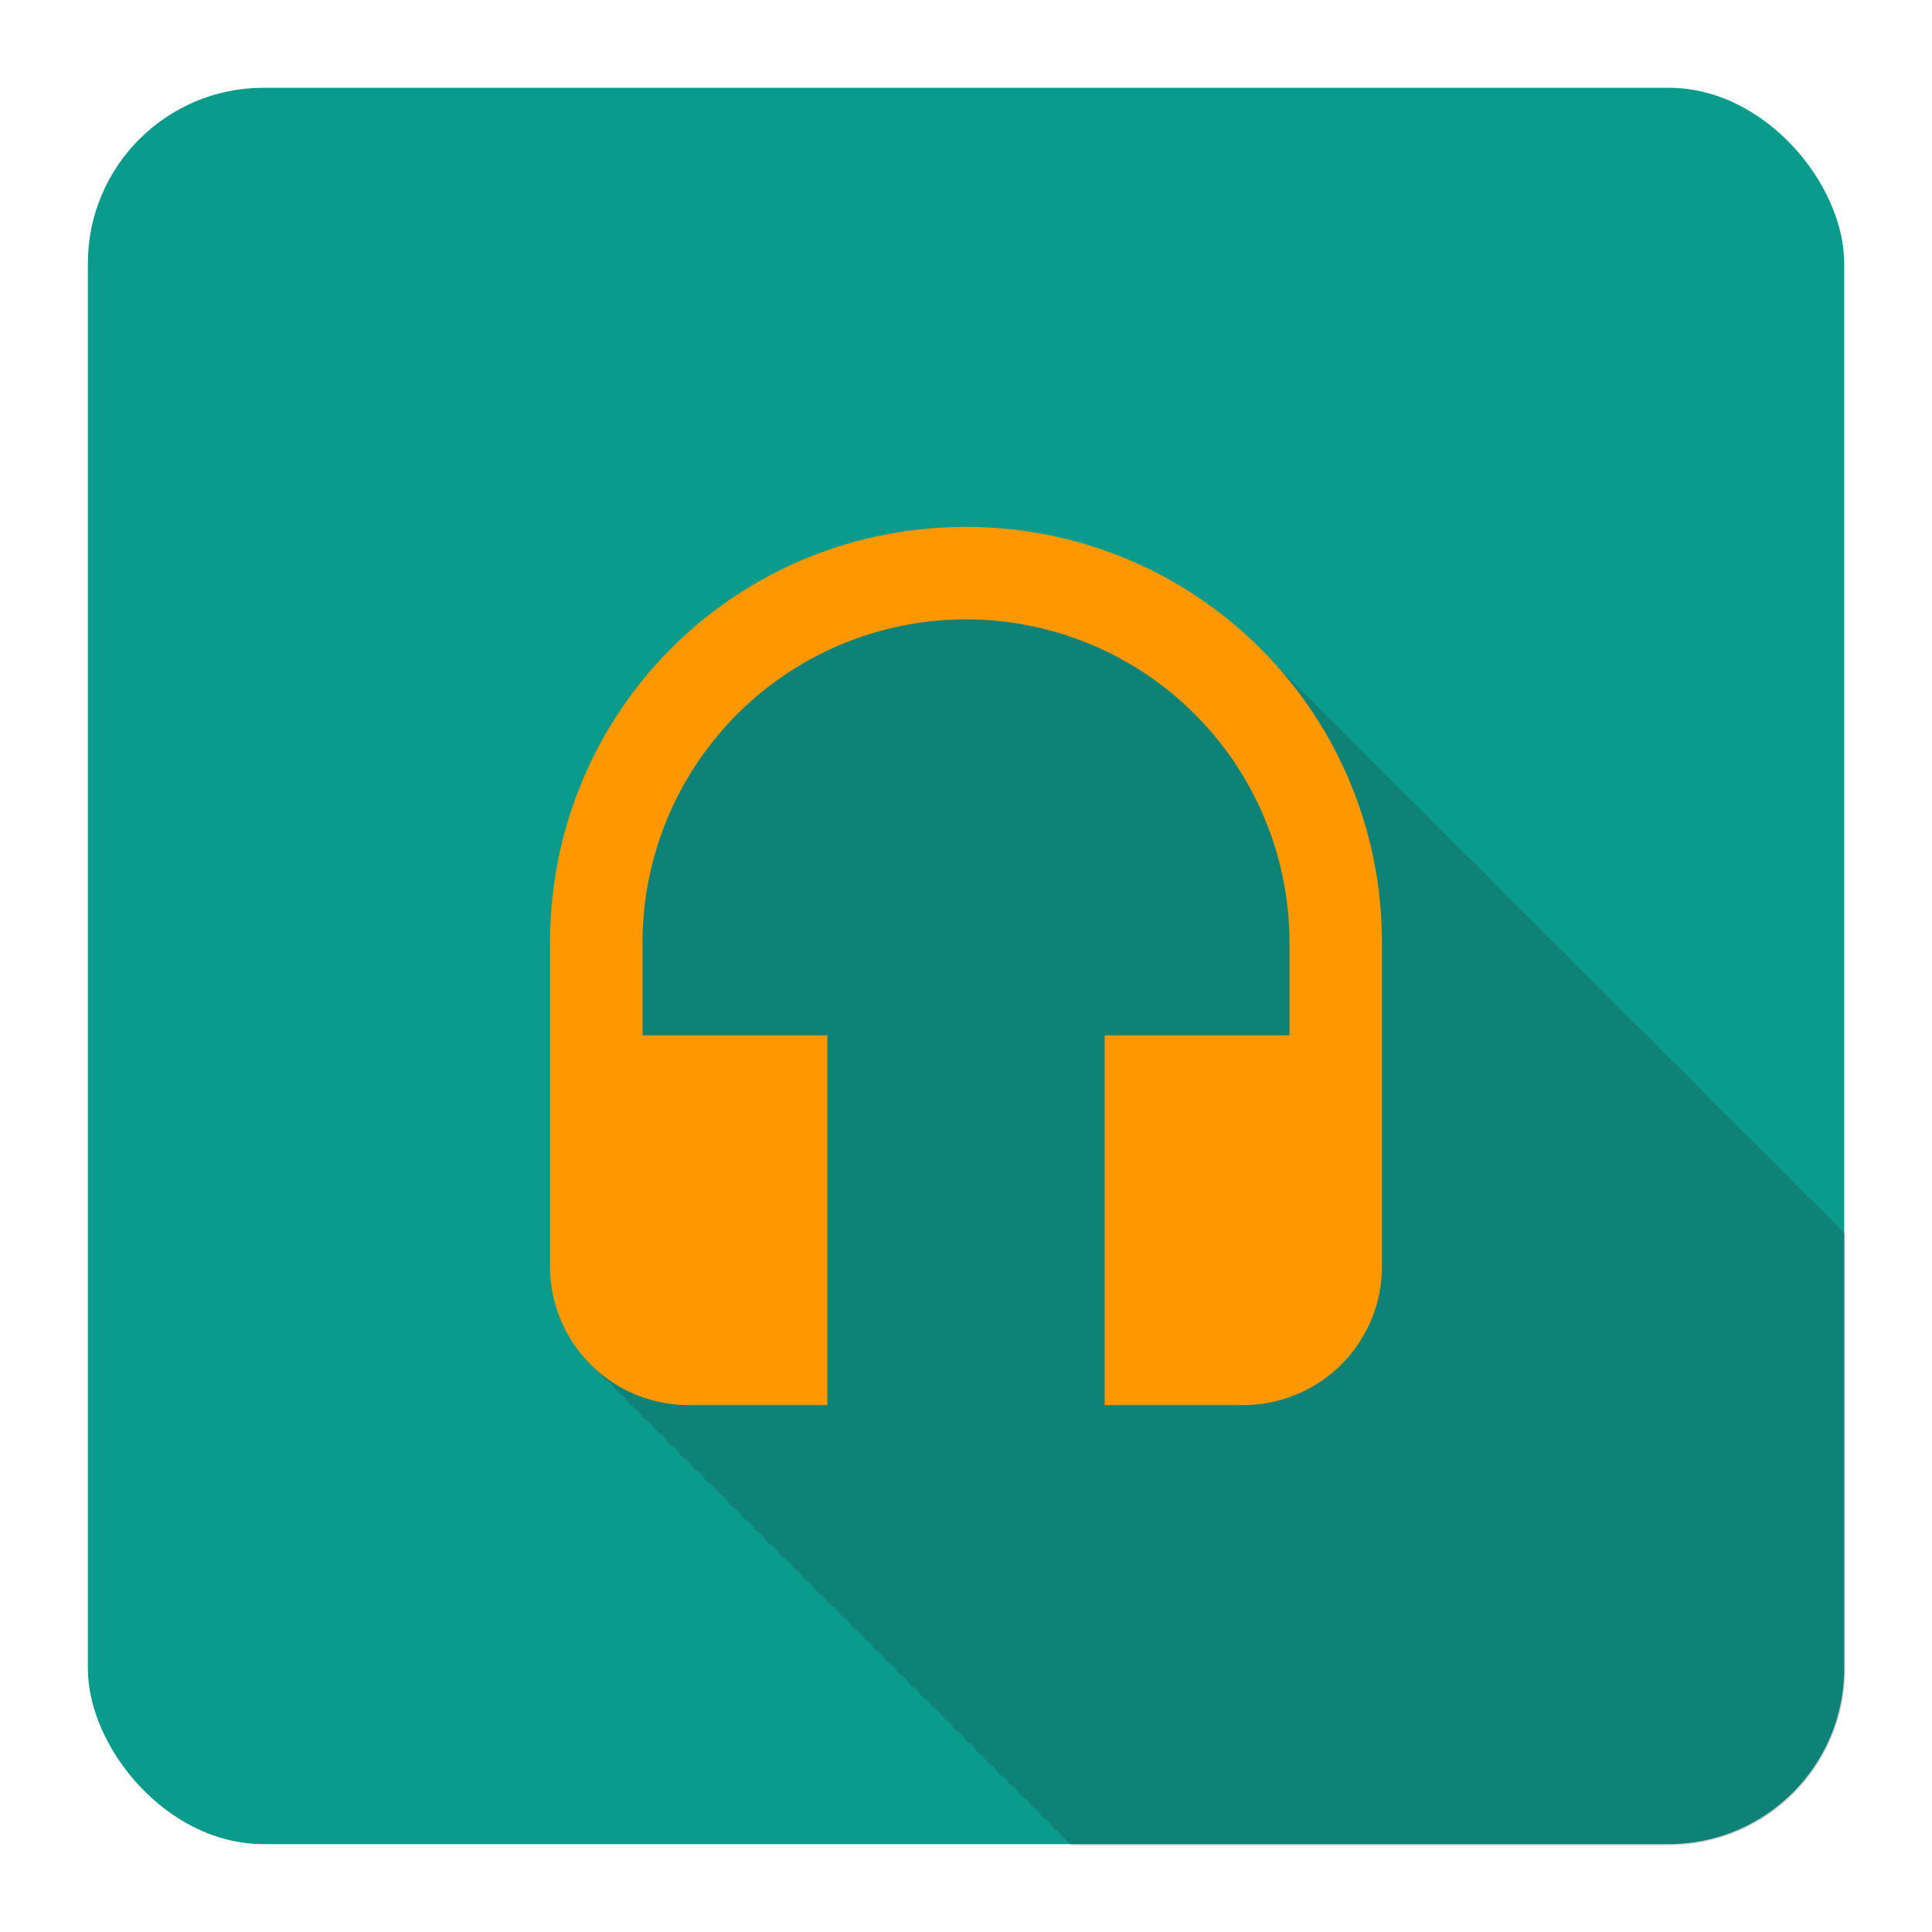 <?xml version="1.0" encoding="UTF-8" standalone="no"?>
<!-- Created with Inkscape (http://www.inkscape.org/) -->

<svg
   xmlns:dc="http://purl.org/dc/elements/1.1/"
   xmlns:cc="http://creativecommons.org/ns#"
   xmlns:rdf="http://www.w3.org/1999/02/22-rdf-syntax-ns#"
   xmlns:svg="http://www.w3.org/2000/svg"
   xmlns="http://www.w3.org/2000/svg"
   xmlns:sodipodi="http://sodipodi.sourceforge.net/DTD/sodipodi-0.dtd"
   xmlns:inkscape="http://www.inkscape.org/namespaces/inkscape"
   sodipodi:docname="podcast.svg"
   inkscape:version="0.92.2 (5c3e80d, 2017-08-06)"
   version="1.1"
   id="svg2"
   viewBox="0 0 20.625 20.625"
   height="22"
   width="22"
   inkscape:export-filename="/home/juergen/Desktop/ic_launcher.png"
   inkscape:export-xdpi="628.36365"
   inkscape:export-ydpi="628.36365">
  <sodipodi:namedview
     inkscape:snap-to-guides="true"
     inkscape:snap-grids="true"
     inkscape:window-maximized="1"
     inkscape:window-y="33"
     inkscape:window-x="0"
     inkscape:window-height="699"
     inkscape:window-width="1366"
     inkscape:guide-bbox="true"
     showguides="false"
     fit-margin-bottom="1"
     fit-margin-right="1"
     fit-margin-left="1"
     fit-margin-top="1"
     showgrid="true"
     inkscape:current-layer="layer2"
     inkscape:document-units="px"
     inkscape:cy="13.71867"
     inkscape:cx="6.631499"
     inkscape:zoom="15.839192"
     inkscape:pageshadow="2"
     inkscape:pageopacity="0.0"
     borderopacity="1.0"
     bordercolor="#666666"
     pagecolor="#ffffff"
     id="base"
     units="px">
    <inkscape:grid
       type="xygrid"
       id="grid4138"
       originx="6.563"
       originy="18.75" />
    <sodipodi:guide
       position="11.875,21.096"
       orientation="0,1"
       id="guide4140"
       inkscape:locked="false" />
    <sodipodi:guide
       position="11.875,5.096"
       orientation="0,1"
       id="guide4142"
       inkscape:locked="false" />
    <sodipodi:guide
       position="3.875,13.096"
       orientation="1,0"
       id="guide4144"
       inkscape:locked="false" />
    <sodipodi:guide
       position="1.875,3.096"
       orientation="0,20"
       id="guide4146"
       inkscape:locked="false" />
    <sodipodi:guide
       position="21.875,3.096"
       orientation="-20,0"
       id="guide4148"
       inkscape:locked="false" />
    <sodipodi:guide
       position="21.875,23.096"
       orientation="0,-20"
       id="guide4150"
       inkscape:locked="false" />
    <sodipodi:guide
       position="1.875,23.096"
       orientation="20,0"
       id="guide4152"
       inkscape:locked="false" />
    <sodipodi:guide
       position="19.875,13.096"
       orientation="1,0"
       id="guide4154"
       inkscape:locked="false" />
    <sodipodi:guide
       position="11.875,13.096"
       orientation="-0.707,0.707"
       id="guide4156"
       inkscape:locked="false" />
    <sodipodi:guide
       position="11.875,13.096"
       orientation="0.707,0.707"
       id="guide4158"
       inkscape:locked="false" />
    <sodipodi:guide
       position="5.875,13.096"
       orientation="1,0"
       id="guide4160"
       inkscape:locked="false" />
    <sodipodi:guide
       position="17.875,13.096"
       orientation="1,0"
       id="guide4162"
       inkscape:locked="false" />
    <sodipodi:guide
       position="11.875,19.096"
       orientation="0,1"
       id="guide4164"
       inkscape:locked="false" />
    <sodipodi:guide
       position="11.875,7.096"
       orientation="0,1"
       id="guide4166"
       inkscape:locked="false" />
    <sodipodi:guide
       position="11.875,18.096"
       orientation="0,1"
       id="guide4168"
       inkscape:locked="false" />
    <sodipodi:guide
       position="11.875,8.096"
       orientation="0,1"
       id="guide4170"
       inkscape:locked="false" />
    <sodipodi:guide
       position="6.875,13.096"
       orientation="1,0"
       id="guide4172"
       inkscape:locked="false" />
    <sodipodi:guide
       position="16.875,13.096"
       orientation="1,0"
       id="guide4174"
       inkscape:locked="false" />
  </sodipodi:namedview>
  <defs
     id="defs4">
    <clipPath
       id="clipPath12478"
       clipPathUnits="userSpaceOnUse">
      <circle
         r="10"
         cy="10"
         cx="10"
         id="circle12480"
         style="opacity:1;fill:#2196f3;fill-opacity:1;stroke:none;stroke-width:0.051;stroke-miterlimit:4;stroke-dasharray:none;stroke-opacity:1" />
    </clipPath>
    <clipPath
       clipPathUnits="userSpaceOnUse"
       id="clipPath5790">
      <circle
         r="10"
         cy="10"
         cx="10"
         id="circle5792"
         style="opacity:1;fill:#2196f3;fill-opacity:1;stroke:none;stroke-width:0.051;stroke-miterlimit:4;stroke-dasharray:none;stroke-opacity:1"
         inkscape:export-filename="/home/juergen/path4136.png"
         inkscape:export-xdpi="648"
         inkscape:export-ydpi="648" />
    </clipPath>
    <clipPath
       id="clipPath7690"
       clipPathUnits="userSpaceOnUse">
      <circle
         r="10"
         cy="10"
         cx="10"
         id="circle7692"
         style="opacity:1;fill:#2196f3;fill-opacity:1;stroke:none;stroke-width:0.051;stroke-miterlimit:4;stroke-dasharray:none;stroke-opacity:1"
         inkscape:export-filename="/home/juergen/Schreibtisch/path4136.png"
         inkscape:export-xdpi="648"
         inkscape:export-ydpi="648" />
    </clipPath>
    <clipPath
       clipPathUnits="userSpaceOnUse"
       id="clipPath5119">
      <circle
         r="10"
         cy="10"
         cx="10"
         id="circle5121"
         style="opacity:1;fill:#ff9800;fill-opacity:1;stroke:none;stroke-width:0.051;stroke-miterlimit:4;stroke-dasharray:none;stroke-opacity:1"
         inkscape:export-filename="/home/juergen/Schreibtisch/path4136.png"
         inkscape:export-xdpi="648"
         inkscape:export-ydpi="648" />
    </clipPath>
    <clipPath
       id="clipPath3591"
       clipPathUnits="userSpaceOnUse">
      <rect
         y="8.636"
         x="4"
         height="20"
         width="20"
         id="rect3593"
         style="fill:#ea80fc;fill-opacity:0.957;stroke:none;stroke-width:5.76;stroke-miterlimit:4;stroke-dasharray:none;stroke-opacity:1"
         inkscape:export-filename="/home/juergen/Desktop/ic_launcher.png"
         inkscape:export-xdpi="691.20001"
         inkscape:export-ydpi="691.20001" />
    </clipPath>
    <clipPath
       id="clipPath3595"
       clipPathUnits="userSpaceOnUse">
      <rect
         y="3.408"
         x="-0.937"
         height="18.75"
         width="18.75"
         id="rect3597"
         style="fill:#ea80fc;fill-opacity:0.957;stroke:none;stroke-width:5.4;stroke-miterlimit:4;stroke-dasharray:none;stroke-opacity:1"
         inkscape:export-filename="/home/juergen/Desktop/ic_launcher.png"
         inkscape:export-xdpi="691.20001"
         inkscape:export-ydpi="691.20001" />
    </clipPath>
    <clipPath
       id="clipPath3599"
       clipPathUnits="userSpaceOnUse">
      <rect
         y="3.408"
         x="-0.937"
         height="18.75"
         width="18.75"
         id="rect3601"
         style="fill:#ea80fc;fill-opacity:0.957;stroke:none;stroke-width:5.4;stroke-miterlimit:4;stroke-dasharray:none;stroke-opacity:1"
         inkscape:export-filename="/home/juergen/Desktop/ic_launcher.png"
         inkscape:export-xdpi="691.20001"
         inkscape:export-ydpi="691.20001" />
    </clipPath>
    <clipPath
       id="clipPath3603"
       clipPathUnits="userSpaceOnUse">
      <rect
         y="3.408"
         x="-0.937"
         height="18.75"
         width="18.75"
         id="rect3605"
         style="fill:#ea80fc;fill-opacity:0.957;stroke:none;stroke-width:5.4;stroke-miterlimit:4;stroke-dasharray:none;stroke-opacity:1"
         inkscape:export-filename="/home/juergen/Desktop/ic_launcher.png"
         inkscape:export-xdpi="691.20001"
         inkscape:export-ydpi="691.20001" />
    </clipPath>
    <clipPath
       id="clipPath3617"
       clipPathUnits="userSpaceOnUse">
      <rect
         y="3.408"
         x="-0.937"
         height="18.75"
         width="18.75"
         id="rect3619"
         style="fill:#8bc34a;fill-opacity:0.957;stroke:none;stroke-width:5.4;stroke-miterlimit:4;stroke-dasharray:none;stroke-opacity:1"
         inkscape:export-filename="/home/juergen/Desktop/ic_launcher.png"
         inkscape:export-xdpi="691.20001"
         inkscape:export-ydpi="691.20001"
         ry="0.937" />
    </clipPath>
    <clipPath
       id="clipPath3621"
       clipPathUnits="userSpaceOnUse">
      <rect
         y="8.636"
         x="4"
         height="20"
         width="20"
         id="rect3623"
         style="fill:#8bc34a;fill-opacity:0.957;stroke:none;stroke-width:5.76;stroke-miterlimit:4;stroke-dasharray:none;stroke-opacity:1"
         inkscape:export-filename="/home/juergen/Desktop/ic_launcher.png"
         inkscape:export-xdpi="691.20001"
         inkscape:export-ydpi="691.20001"
         ry="1" />
    </clipPath>
    <clipPath
       id="clipPath3627"
       clipPathUnits="userSpaceOnUse">
      <rect
         y="3.408"
         x="-0.937"
         height="18.75"
         width="18.75"
         id="rect3629"
         style="fill:#8bc34a;fill-opacity:0.957;stroke:none;stroke-width:5.4;stroke-miterlimit:4;stroke-dasharray:none;stroke-opacity:1"
         inkscape:export-filename="/home/juergen/Desktop/ic_launcher.png"
         inkscape:export-xdpi="691.20001"
         inkscape:export-ydpi="691.20001"
         ry="1.875" />
    </clipPath>
    <clipPath
       id="clipPath3631"
       clipPathUnits="userSpaceOnUse">
      <rect
         y="8.636"
         x="4"
         height="20"
         width="20"
         id="rect3633"
         style="fill:#8bc34a;fill-opacity:0.957;stroke:none;stroke-width:5.76;stroke-miterlimit:4;stroke-dasharray:none;stroke-opacity:1"
         inkscape:export-filename="/home/juergen/Desktop/ic_launcher.png"
         inkscape:export-xdpi="691.20001"
         inkscape:export-ydpi="691.20001"
         ry="2" />
    </clipPath>
    <clipPath
       clipPathUnits="userSpaceOnUse"
       id="clipPath1792">
      <rect
         y="3.408"
         x="-0.937"
         height="18.75"
         width="18.75"
         id="rect1794"
         style="fill:#009688;fill-opacity:0.957;stroke:none;stroke-width:5.4;stroke-miterlimit:4;stroke-dasharray:none;stroke-opacity:1"
         inkscape:export-filename="/home/juergen/Desktop/ic_launcher.png"
         inkscape:export-xdpi="691.20001"
         inkscape:export-ydpi="691.20001"
         ry="1.875" />
    </clipPath>
    <clipPath
       clipPathUnits="userSpaceOnUse"
       id="clipPath1796">
      <rect
         y="3.408"
         x="-0.937"
         height="18.75"
         width="18.75"
         id="rect1798"
         style="fill:#009688;fill-opacity:0.957;stroke:none;stroke-width:5.4;stroke-miterlimit:4;stroke-dasharray:none;stroke-opacity:1"
         inkscape:export-filename="/home/juergen/Desktop/ic_launcher.png"
         inkscape:export-xdpi="691.20001"
         inkscape:export-ydpi="691.20001"
         ry="1.875" />
    </clipPath>
    <clipPath
       clipPathUnits="userSpaceOnUse"
       id="clipPath1800">
      <rect
         y="1"
         x="1"
         height="20"
         width="20"
         id="rect1802"
         style="fill:#009688;fill-opacity:0.957;stroke:none;stroke-width:5.76;stroke-miterlimit:4;stroke-dasharray:none;stroke-opacity:1"
         inkscape:export-filename="/home/juergen/Desktop/ic_launcher.png"
         inkscape:export-xdpi="691.20001"
         inkscape:export-ydpi="691.20001"
         ry="2" />
    </clipPath>
  </defs>
  <g
     inkscape:label="Hintergrund"
     inkscape:groupmode="layer"
     id="layer1"
     transform="translate(1060.018,-864.404)" />
  <g
     style="display:inline"
     inkscape:groupmode="layer"
     id="layer2"
     inkscape:label="Icon"
     transform="translate(1.875,-2.471)">
    <rect
       ry="1.875"
       inkscape:export-ydpi="691.20001"
       inkscape:export-xdpi="691.20001"
       inkscape:export-filename="/home/juergen/Desktop/ic_launcher.png"
       style="fill:#009688;fill-opacity:0.957;stroke:none;stroke-width:5.4;stroke-miterlimit:4;stroke-dasharray:none;stroke-opacity:1"
       id="rect849"
       width="18.75"
       height="18.75"
       x="-0.937"
       y="3.408" />
    <path
       d="M 4,4.033 H 16 V 15.967 H 4 Z"
       id="path4"
       inkscape:connector-curvature="0"
       style="fill:none" />
    <path
       clip-path="url(#clipPath3603)"
       style="fill:none"
       inkscape:connector-curvature="0"
       id="path9754"
       d="m 19,19.033 h 12 v 11.933 h -12 z" />
    <path
       clip-path="url(#clipPath3595)"
       style="fill:#212121"
       id="path1785"
       d="m 21.5,22.846 h -3 c -0.555,0 -1,0.445 -1,1 v 6 a 1,1 0 0 0 1,1 h 8 a 1,1 0 0 0 1,-1 v -5 c 0,-0.555 -0.45,-1 -1,-1 h -4 z"
       inkscape:connector-curvature="0" />
    <path
       style="display:inline;fill:#212121;fill-opacity:1;stroke:none;stroke-width:1;opacity:0.2"
       d="M 11.148 6.148 C 8.517 6.148 6.412 8.253 6.412 10.885 L 6.412 14.57 C 6.412 14.989 6.579 15.389 6.875 15.686 C 6.9 15.711 6.93 15.729 6.957 15.752 C 6.98 15.779 6.998 15.809 7.023 15.834 C 7.047 15.857 7.075 15.875 7.1 15.896 C 7.124 15.925 7.143 15.956 7.17 15.982 C 7.195 16.007 7.224 16.026 7.25 16.049 C 7.273 16.075 7.292 16.104 7.316 16.129 C 7.342 16.154 7.372 16.172 7.398 16.195 C 7.421 16.221 7.439 16.251 7.463 16.275 C 7.487 16.3 7.517 16.317 7.543 16.34 C 7.566 16.366 7.583 16.395 7.607 16.42 C 7.632 16.444 7.662 16.462 7.688 16.484 C 7.71 16.51 7.727 16.54 7.752 16.564 C 7.778 16.59 7.809 16.609 7.836 16.633 C 7.857 16.657 7.874 16.684 7.896 16.707 C 7.92 16.73 7.946 16.748 7.971 16.77 C 7.994 16.796 8.014 16.826 8.039 16.852 C 8.065 16.877 8.096 16.896 8.123 16.92 C 8.144 16.943 8.159 16.97 8.182 16.992 C 8.204 17.014 8.231 17.03 8.254 17.051 C 8.278 17.078 8.296 17.109 8.322 17.135 C 8.346 17.159 8.375 17.175 8.4 17.197 C 8.423 17.222 8.439 17.252 8.463 17.275 C 8.487 17.3 8.516 17.317 8.541 17.34 C 8.563 17.364 8.58 17.393 8.604 17.416 C 8.626 17.439 8.654 17.455 8.678 17.477 C 8.7 17.502 8.718 17.531 8.742 17.555 C 8.766 17.578 8.794 17.595 8.818 17.617 C 8.84 17.642 8.857 17.67 8.881 17.693 C 8.906 17.718 8.936 17.737 8.963 17.76 C 8.983 17.782 8.998 17.809 9.02 17.83 C 9.043 17.853 9.069 17.871 9.094 17.893 C 9.115 17.917 9.133 17.944 9.156 17.967 C 9.177 17.988 9.202 18.004 9.225 18.023 C 9.248 18.05 9.266 18.079 9.291 18.104 C 9.314 18.127 9.343 18.143 9.367 18.164 C 9.389 18.188 9.405 18.217 9.428 18.24 C 9.451 18.263 9.478 18.279 9.502 18.301 C 9.523 18.325 9.54 18.352 9.562 18.375 C 9.585 18.398 9.613 18.413 9.637 18.434 C 9.658 18.457 9.673 18.485 9.695 18.508 C 9.719 18.532 9.748 18.548 9.773 18.57 C 9.794 18.593 9.809 18.619 9.83 18.641 C 9.853 18.663 9.879 18.68 9.902 18.701 C 9.923 18.725 9.94 18.751 9.963 18.773 C 9.983 18.794 10.008 18.809 10.029 18.828 C 10.052 18.854 10.07 18.882 10.094 18.906 C 10.116 18.928 10.143 18.944 10.166 18.965 C 10.187 18.988 10.202 19.015 10.225 19.037 C 10.247 19.06 10.275 19.076 10.299 19.098 C 10.319 19.12 10.334 19.147 10.355 19.168 C 10.377 19.19 10.403 19.206 10.426 19.227 C 10.446 19.249 10.463 19.275 10.484 19.297 C 10.506 19.319 10.532 19.335 10.555 19.355 C 10.575 19.378 10.591 19.404 10.613 19.426 C 10.637 19.449 10.665 19.466 10.689 19.488 C 10.708 19.509 10.722 19.533 10.742 19.553 C 10.762 19.573 10.786 19.587 10.807 19.605 C 10.828 19.63 10.846 19.658 10.869 19.682 C 10.892 19.704 10.919 19.721 10.943 19.742 C 10.962 19.763 10.976 19.787 10.996 19.807 C 11.016 19.826 11.04 19.841 11.061 19.859 C 11.082 19.883 11.098 19.911 11.121 19.934 C 11.142 19.955 11.167 19.97 11.189 19.99 C 11.209 20.012 11.225 20.037 11.246 20.059 C 11.267 20.08 11.292 20.095 11.314 20.115 C 11.334 20.137 11.35 20.162 11.371 20.184 C 11.392 20.204 11.418 20.219 11.439 20.238 C 11.459 20.26 11.473 20.286 11.494 20.307 C 11.515 20.327 11.541 20.342 11.562 20.361 C 11.582 20.383 11.596 20.409 11.617 20.43 C 11.639 20.452 11.666 20.468 11.689 20.488 C 11.708 20.508 11.721 20.532 11.74 20.551 C 11.759 20.57 11.783 20.583 11.803 20.602 C 11.823 20.625 11.839 20.652 11.861 20.674 C 11.883 20.696 11.91 20.712 11.934 20.732 C 11.951 20.752 11.964 20.774 11.982 20.793 C 12.001 20.811 12.024 20.824 12.043 20.842 C 12.064 20.865 12.079 20.892 12.102 20.914 C 12.122 20.934 12.145 20.95 12.166 20.969 C 12.185 20.99 12.201 21.013 12.221 21.033 C 12.242 21.055 12.268 21.071 12.291 21.092 C 12.308 21.111 12.322 21.132 12.34 21.15 C 12.358 21.169 12.38 21.182 12.398 21.199 C 12.419 21.222 12.435 21.248 12.457 21.27 C 12.478 21.29 12.502 21.305 12.523 21.324 C 12.541 21.344 12.555 21.368 12.574 21.387 C 12.594 21.406 12.616 21.421 12.637 21.439 C 12.655 21.46 12.67 21.482 12.689 21.502 C 12.71 21.523 12.736 21.537 12.758 21.557 C 12.775 21.576 12.788 21.599 12.807 21.617 C 12.824 21.635 12.845 21.647 12.863 21.664 C 12.883 21.686 12.899 21.711 12.92 21.732 C 12.941 21.754 12.966 21.769 12.988 21.789 C 13.005 21.807 13.018 21.828 13.035 21.846 C 13.054 21.865 13.078 21.878 13.098 21.896 C 13.116 21.917 13.129 21.94 13.148 21.959 C 13.166 21.976 13.187 21.989 13.205 22.006 C 13.224 22.027 13.239 22.052 13.26 22.072 C 13.279 22.091 13.301 22.105 13.32 22.123 C 13.338 22.143 13.352 22.165 13.371 22.184 C 13.39 22.202 13.412 22.215 13.432 22.232 C 13.45 22.252 13.463 22.276 13.482 22.295 C 13.503 22.315 13.527 22.33 13.549 22.35 C 13.565 22.367 13.577 22.387 13.594 22.404 C 13.612 22.423 13.635 22.436 13.654 22.453 C 13.672 22.472 13.685 22.495 13.703 22.514 C 13.72 22.531 13.74 22.543 13.758 22.559 C 13.777 22.579 13.791 22.603 13.811 22.623 C 13.83 22.643 13.854 22.657 13.875 22.676 C 13.891 22.693 13.903 22.714 13.92 22.73 C 13.938 22.749 13.96 22.762 13.979 22.779 C 13.996 22.798 14.009 22.82 14.027 22.838 C 14.044 22.854 14.063 22.865 14.08 22.881 C 14.099 22.902 14.113 22.925 14.133 22.945 C 14.151 22.963 14.173 22.975 14.191 22.992 C 14.208 23.011 14.22 23.033 14.238 23.051 C 14.256 23.068 14.277 23.081 14.295 23.098 C 14.312 23.117 14.326 23.138 14.344 23.156 C 14.363 23.175 14.386 23.189 14.406 23.207 C 14.422 23.224 14.433 23.244 14.449 23.26 C 14.467 23.277 14.488 23.29 14.506 23.307 C 14.522 23.325 14.535 23.346 14.553 23.363 C 14.568 23.379 14.587 23.389 14.604 23.404 C 14.622 23.424 14.635 23.448 14.654 23.467 C 14.673 23.486 14.697 23.499 14.717 23.518 C 14.732 23.534 14.742 23.553 14.758 23.568 C 14.775 23.586 14.797 23.597 14.814 23.613 C 14.831 23.631 14.842 23.653 14.859 23.67 C 14.875 23.685 14.892 23.696 14.908 23.711 C 14.926 23.731 14.94 23.753 14.959 23.771 C 14.976 23.788 14.996 23.8 15.014 23.816 C 15.03 23.834 15.042 23.854 15.059 23.871 C 15.075 23.888 15.096 23.9 15.113 23.916 C 15.129 23.934 15.141 23.954 15.158 23.971 C 15.175 23.987 15.194 24 15.211 24.016 C 15.227 24.033 15.239 24.052 15.256 24.068 C 15.272 24.085 15.291 24.098 15.309 24.113 C 15.324 24.13 15.337 24.15 15.354 24.166 C 15.37 24.183 15.391 24.195 15.408 24.211 C 15.424 24.228 15.435 24.248 15.451 24.264 C 15.467 24.28 15.487 24.291 15.504 24.307 C 15.519 24.323 15.531 24.343 15.547 24.359 C 15.563 24.376 15.583 24.387 15.6 24.402 C 15.615 24.419 15.626 24.439 15.643 24.455 C 15.659 24.471 15.678 24.483 15.695 24.498 C 15.71 24.514 15.721 24.533 15.736 24.549 C 15.754 24.566 15.775 24.579 15.793 24.596 C 15.807 24.611 15.818 24.628 15.832 24.643 C 15.846 24.656 15.863 24.666 15.877 24.68 C 15.894 24.698 15.906 24.719 15.924 24.736 C 15.941 24.754 15.962 24.767 15.98 24.783 C 15.994 24.798 16.004 24.814 16.018 24.828 C 16.033 24.844 16.052 24.854 16.068 24.869 C 16.083 24.885 16.094 24.904 16.109 24.92 C 16.123 24.934 16.14 24.944 16.154 24.957 C 16.17 24.975 16.182 24.995 16.199 25.012 C 16.214 25.027 16.232 25.038 16.248 25.053 C 16.263 25.068 16.274 25.086 16.289 25.102 C 16.304 25.117 16.322 25.128 16.338 25.143 C 16.352 25.158 16.364 25.176 16.379 25.191 C 16.396 25.208 16.416 25.22 16.434 25.236 C 16.446 25.25 16.456 25.266 16.469 25.279 C 16.484 25.294 16.502 25.304 16.518 25.318 C 16.532 25.334 16.542 25.352 16.557 25.367 C 16.57 25.38 16.586 25.39 16.6 25.402 C 16.615 25.419 16.626 25.439 16.643 25.455 C 16.659 25.471 16.678 25.483 16.695 25.498 C 16.708 25.512 16.717 25.528 16.73 25.541 C 16.745 25.556 16.762 25.566 16.777 25.58 C 16.791 25.595 16.802 25.612 16.816 25.627 C 16.829 25.64 16.844 25.648 16.857 25.66 C 16.873 25.677 16.884 25.697 16.9 25.713 C 16.915 25.727 16.933 25.736 16.947 25.75 C 16.961 25.765 16.97 25.783 16.984 25.797 C 16.999 25.811 17.017 25.82 17.031 25.834 C 17.045 25.849 17.054 25.867 17.068 25.881 C 17.082 25.895 17.099 25.905 17.113 25.918 C 17.127 25.932 17.137 25.949 17.15 25.963 C 17.164 25.977 17.181 25.987 17.195 26 C 17.209 26.014 17.219 26.031 17.232 26.045 C 17.246 26.058 17.263 26.067 17.277 26.08 C 17.291 26.095 17.3 26.113 17.314 26.127 C 17.328 26.141 17.345 26.149 17.359 26.162 C 17.372 26.176 17.381 26.193 17.395 26.207 C 17.408 26.221 17.425 26.229 17.439 26.242 C 17.452 26.256 17.461 26.274 17.475 26.287 C 17.49 26.302 17.508 26.314 17.523 26.328 C 17.535 26.34 17.543 26.354 17.555 26.365 C 17.568 26.378 17.584 26.388 17.598 26.4 C 17.61 26.414 17.62 26.43 17.633 26.443 C 17.644 26.455 17.658 26.463 17.67 26.475 C 17.684 26.49 17.694 26.507 17.709 26.521 C 17.722 26.535 17.738 26.544 17.752 26.557 C 17.765 26.57 17.774 26.586 17.787 26.6 C 17.801 26.614 17.818 26.623 17.832 26.637 C 17.843 26.649 17.852 26.662 17.863 26.674 C 17.874 26.685 17.887 26.693 17.898 26.703 C 17.912 26.718 17.923 26.735 17.938 26.75 C 17.952 26.765 17.969 26.775 17.984 26.789 C 17.995 26.8 18.003 26.813 18.014 26.824 C 18.025 26.835 18.038 26.843 18.049 26.854 C 18.062 26.868 18.072 26.885 18.086 26.898 C 18.098 26.911 18.114 26.92 18.127 26.932 C 18.139 26.945 18.148 26.96 18.16 26.973 C 18.173 26.985 18.188 26.994 18.201 27.006 C 18.213 27.018 18.221 27.033 18.232 27.045 C 18.246 27.059 18.263 27.069 18.277 27.082 C 18.287 27.093 18.294 27.105 18.305 27.115 C 18.316 27.126 18.329 27.134 18.34 27.145 C 18.352 27.158 18.362 27.174 18.375 27.188 C 18.387 27.2 18.402 27.209 18.414 27.221 C 18.425 27.233 18.434 27.246 18.445 27.258 C 18.457 27.269 18.471 27.278 18.482 27.289 C 18.494 27.301 18.502 27.315 18.514 27.326 C 18.527 27.339 18.543 27.349 18.557 27.361 C 18.567 27.372 18.574 27.384 18.584 27.395 C 18.594 27.404 18.605 27.411 18.615 27.42 C 18.628 27.434 18.637 27.45 18.65 27.463 C 18.664 27.476 18.68 27.485 18.693 27.498 C 18.703 27.508 18.709 27.52 18.719 27.529 C 18.73 27.541 18.744 27.548 18.756 27.559 C 18.767 27.57 18.774 27.584 18.785 27.596 C 18.795 27.605 18.807 27.612 18.816 27.621 C 18.829 27.634 18.837 27.65 18.85 27.662 C 18.862 27.675 18.878 27.683 18.891 27.695 C 18.9 27.705 18.906 27.717 18.916 27.727 C 18.927 27.737 18.94 27.745 18.951 27.756 C 18.962 27.767 18.97 27.78 18.98 27.791 C 18.989 27.8 19.001 27.806 19.01 27.814 C 19.022 27.827 19.03 27.843 19.043 27.855 C 19.054 27.866 19.067 27.873 19.078 27.883 C 19.088 27.894 19.095 27.907 19.105 27.918 C 19.116 27.929 19.13 27.935 19.141 27.945 C 19.151 27.956 19.157 27.97 19.168 27.98 C 19.178 27.991 19.191 27.998 19.201 28.008 C 19.211 28.018 19.218 28.031 19.229 28.041 C 19.239 28.051 19.251 28.058 19.262 28.068 C 19.272 28.079 19.279 28.091 19.289 28.102 C 19.299 28.112 19.312 28.119 19.322 28.129 C 19.332 28.139 19.339 28.152 19.35 28.162 C 19.359 28.172 19.371 28.18 19.381 28.189 C 19.39 28.2 19.398 28.211 19.408 28.221 C 19.418 28.231 19.429 28.238 19.439 28.248 C 19.449 28.258 19.457 28.269 19.467 28.279 C 19.476 28.289 19.488 28.295 19.498 28.305 C 19.507 28.314 19.514 28.326 19.523 28.336 C 19.535 28.347 19.549 28.354 19.561 28.365 C 19.569 28.374 19.574 28.384 19.582 28.393 C 19.59 28.4 19.599 28.406 19.607 28.414 C 19.618 28.425 19.626 28.438 19.637 28.449 C 19.648 28.46 19.661 28.468 19.672 28.479 C 19.68 28.487 19.685 28.496 19.693 28.504 C 19.703 28.513 19.713 28.52 19.723 28.529 C 19.732 28.539 19.739 28.549 19.748 28.559 C 19.755 28.566 19.764 28.571 19.771 28.578 C 19.782 28.589 19.79 28.602 19.801 28.613 C 19.81 28.622 19.821 28.628 19.83 28.637 C 19.839 28.646 19.845 28.657 19.854 28.666 C 19.862 28.675 19.874 28.681 19.883 28.689 C 19.892 28.699 19.897 28.71 19.906 28.719 C 19.915 28.728 19.926 28.733 19.936 28.742 C 19.944 28.751 19.949 28.761 19.957 28.77 C 19.967 28.78 19.98 28.787 19.99 28.797 C 19.997 28.804 20.003 28.813 20.01 28.82 C 20.016 28.827 20.025 28.831 20.031 28.838 C 20.041 28.848 20.048 28.861 20.059 28.871 C 20.067 28.88 20.077 28.886 20.086 28.895 C 20.094 28.903 20.099 28.912 20.107 28.92 C 20.116 28.928 20.126 28.933 20.135 28.941 C 20.143 28.95 20.148 28.96 20.156 28.969 C 20.165 28.977 20.175 28.982 20.184 28.99 C 20.192 28.999 20.197 29.009 20.205 29.018 C 20.213 29.025 20.222 29.031 20.23 29.039 C 20.238 29.047 20.244 29.057 20.252 29.064 C 20.262 29.074 20.273 29.081 20.283 29.09 C 20.289 29.096 20.293 29.103 20.299 29.109 C 20.305 29.115 20.312 29.119 20.318 29.125 C 20.328 29.135 20.334 29.147 20.344 29.156 C 20.351 29.164 20.361 29.168 20.369 29.176 C 20.377 29.184 20.381 29.194 20.389 29.201 C 20.397 29.209 20.406 29.215 20.414 29.223 C 20.421 29.23 20.426 29.239 20.434 29.246 C 20.441 29.253 20.45 29.258 20.457 29.266 C 20.464 29.273 20.469 29.282 20.477 29.289 C 20.484 29.296 20.493 29.301 20.5 29.309 C 20.507 29.316 20.512 29.325 20.52 29.332 C 20.527 29.339 20.536 29.343 20.543 29.35 C 20.55 29.357 20.554 29.366 20.561 29.373 C 20.567 29.38 20.577 29.384 20.584 29.391 C 20.591 29.398 20.595 29.407 20.602 29.414 C 20.608 29.421 20.616 29.425 20.623 29.432 C 20.63 29.439 20.635 29.448 20.643 29.455 C 20.651 29.464 20.661 29.47 20.67 29.479 C 20.675 29.484 20.679 29.489 20.684 29.494 C 20.69 29.501 20.698 29.505 20.705 29.512 C 20.712 29.518 20.716 29.527 20.723 29.533 C 20.727 29.538 20.734 29.54 20.738 29.545 C 20.746 29.553 20.751 29.564 20.76 29.572 C 20.766 29.579 20.773 29.584 20.779 29.59 C 20.785 29.596 20.791 29.603 20.797 29.609 C 20.803 29.616 20.81 29.621 20.816 29.627 C 20.823 29.633 20.828 29.64 20.834 29.646 C 20.842 29.654 20.851 29.66 20.859 29.668 C 20.864 29.672 20.867 29.677 20.871 29.682 C 20.877 29.688 20.885 29.691 20.891 29.697 C 20.896 29.703 20.9 29.711 20.906 29.717 C 20.911 29.721 20.916 29.724 20.92 29.729 C 20.927 29.736 20.932 29.745 20.939 29.752 C 20.947 29.759 20.955 29.764 20.963 29.771 C 20.967 29.776 20.97 29.781 20.975 29.785 C 20.979 29.789 20.984 29.791 20.988 29.795 C 20.995 29.802 20.999 29.811 21.006 29.818 C 21.011 29.824 21.018 29.827 21.023 29.832 C 21.029 29.838 21.033 29.846 21.039 29.852 C 21.044 29.857 21.051 29.86 21.057 29.865 C 21.062 29.871 21.065 29.878 21.07 29.883 C 21.076 29.888 21.083 29.891 21.088 29.896 C 21.093 29.902 21.096 29.909 21.102 29.914 C 21.107 29.919 21.112 29.923 21.117 29.928 C 21.122 29.933 21.126 29.938 21.131 29.943 C 21.136 29.948 21.141 29.952 21.146 29.957 C 21.151 29.962 21.155 29.968 21.16 29.973 C 21.165 29.978 21.171 29.981 21.176 29.986 C 21.181 29.991 21.185 29.997 21.189 30.002 C 21.194 30.007 21.2 30.009 21.205 30.014 C 21.21 30.018 21.212 30.025 21.217 30.029 C 21.221 30.034 21.228 30.036 21.232 30.041 C 21.237 30.046 21.239 30.052 21.244 30.057 C 21.25 30.063 21.258 30.066 21.264 30.072 C 21.267 30.075 21.269 30.079 21.271 30.082 C 21.276 30.086 21.281 30.09 21.285 30.094 C 21.289 30.098 21.293 30.103 21.297 30.107 C 21.301 30.112 21.306 30.115 21.311 30.119 C 21.315 30.123 21.318 30.129 21.322 30.133 C 21.325 30.135 21.328 30.136 21.33 30.139 C 21.336 30.145 21.34 30.152 21.346 30.158 C 21.35 30.162 21.355 30.166 21.359 30.17 C 21.363 30.174 21.366 30.178 21.369 30.182 C 21.373 30.185 21.377 30.188 21.381 30.191 C 21.384 30.195 21.387 30.199 21.391 30.203 C 21.396 30.208 21.403 30.212 21.408 30.217 C 21.411 30.219 21.412 30.222 21.414 30.225 C 21.416 30.227 21.418 30.229 21.42 30.23 C 21.425 30.235 21.429 30.241 21.434 30.246 C 21.437 30.25 21.442 30.252 21.445 30.256 C 21.449 30.26 21.451 30.264 21.455 30.268 C 21.458 30.271 21.462 30.274 21.465 30.277 C 21.468 30.281 21.471 30.284 21.475 30.287 C 21.48 30.292 21.485 30.296 21.49 30.301 C 21.492 30.302 21.493 30.303 21.494 30.305 C 21.495 30.306 21.497 30.307 21.498 30.309 C 21.503 30.314 21.507 30.319 21.512 30.324 C 21.515 30.327 21.518 30.329 21.521 30.332 C 21.524 30.335 21.526 30.339 21.529 30.342 C 21.534 30.346 21.539 30.349 21.543 30.354 C 21.544 30.355 21.546 30.356 21.547 30.357 C 21.55 30.36 21.552 30.363 21.555 30.365 C 21.557 30.368 21.56 30.37 21.562 30.373 C 21.562 30.373 21.564 30.375 21.564 30.375 C 21.569 30.379 21.572 30.384 21.576 30.389 C 21.579 30.391 21.581 30.394 21.584 30.396 C 21.587 30.399 21.589 30.402 21.592 30.404 C 21.594 30.407 21.597 30.408 21.6 30.41 C 21.602 30.412 21.603 30.416 21.605 30.418 C 21.609 30.422 21.614 30.424 21.617 30.428 C 21.617 30.428 21.619 30.43 21.619 30.43 C 21.619 30.43 21.621 30.432 21.621 30.432 C 21.625 30.435 21.627 30.44 21.631 30.443 C 21.634 30.447 21.639 30.45 21.643 30.453 C 21.646 30.457 21.649 30.461 21.652 30.465 C 21.654 30.467 21.657 30.467 21.658 30.469 C 21.66 30.47 21.66 30.473 21.662 30.475 C 21.664 30.476 21.666 30.477 21.668 30.479 C 21.67 30.48 21.67 30.483 21.672 30.484 C 21.676 30.489 21.681 30.492 21.686 30.496 C 21.687 30.497 21.688 30.499 21.689 30.5 C 21.692 30.502 21.693 30.505 21.695 30.508 C 21.696 30.509 21.698 30.509 21.699 30.51 C 21.7 30.511 21.7 30.513 21.701 30.514 C 21.702 30.515 21.704 30.515 21.705 30.516 C 21.706 30.517 21.706 30.519 21.707 30.52 C 21.708 30.521 21.712 30.522 21.713 30.523 C 21.713 30.523 21.715 30.525 21.715 30.525 C 21.715 30.525 21.717 30.527 21.717 30.527 C 21.717 30.527 21.717 30.529 21.717 30.529 C 21.717 30.529 21.719 30.531 21.719 30.531 C 21.719 30.531 21.721 30.533 21.721 30.533 C 21.721 30.533 21.723 30.535 21.723 30.535 C 21.723 30.535 21.724 30.535 21.725 30.535 C 21.725 30.536 21.724 30.537 21.725 30.537 C 21.759 30.571 21.799 30.596 21.836 30.627 C 21.954 30.725 22.082 30.809 22.221 30.869 C 22.226 30.871 22.23 30.875 22.234 30.877 C 22.234 30.877 22.236 30.879 22.236 30.879 C 22.237 30.879 22.238 30.879 22.238 30.879 C 22.333 30.918 22.431 30.949 22.531 30.969 C 22.532 30.969 22.533 30.969 22.533 30.969 C 22.543 30.971 22.553 30.971 22.562 30.973 C 22.654 30.989 22.747 31 22.842 31 L 24.42 31 L 24.42 30.998 L 24.42 27.789 L 24.436 27.789 L 24.436 27.857 L 24.504 27.857 L 24.504 27.926 L 24.572 27.926 L 24.572 27.992 L 24.639 27.992 L 24.639 28.059 L 24.703 28.059 L 24.703 28.125 L 24.77 28.125 L 24.77 28.189 L 24.832 28.189 L 24.832 28.254 L 24.896 28.254 L 24.896 28.318 L 24.959 28.318 L 24.959 28.381 L 25.021 28.381 L 25.021 28.441 L 25.082 28.441 L 25.082 28.504 L 25.143 28.504 L 25.143 28.564 L 25.203 28.564 L 25.203 28.623 L 25.262 28.623 L 25.262 28.684 L 25.32 28.684 L 25.32 28.74 L 25.377 28.74 L 25.377 28.799 L 25.434 28.799 L 25.434 28.855 L 25.49 28.855 L 25.49 28.912 L 25.545 28.912 L 25.545 28.967 L 25.6 28.967 L 25.6 29.021 L 25.654 29.021 L 25.654 29.076 L 25.707 29.076 L 25.707 29.129 L 25.76 29.129 L 25.76 29.182 L 25.811 29.182 L 25.811 29.232 L 25.861 29.232 L 25.861 29.283 L 25.912 29.283 L 25.912 29.334 L 25.961 29.334 L 25.961 29.383 L 26.01 29.383 L 26.01 29.432 L 26.059 29.432 L 26.059 29.479 L 26.105 29.479 L 26.105 29.527 L 26.152 29.527 L 26.152 29.572 L 26.197 29.572 L 26.197 29.619 L 26.242 29.619 L 26.242 29.664 L 26.287 29.664 L 26.287 29.707 L 26.33 29.707 L 26.33 29.752 L 26.373 29.752 L 26.373 29.793 L 26.414 29.793 L 26.414 29.836 L 26.455 29.836 L 26.455 29.877 L 26.496 29.877 L 26.496 29.918 L 26.535 29.918 L 26.535 29.957 L 26.574 29.957 L 26.574 29.996 L 26.613 29.996 L 26.613 30.035 L 26.65 30.035 L 26.65 30.072 L 26.688 30.072 L 26.688 30.109 L 26.723 30.109 L 26.723 30.145 L 26.76 30.145 L 26.76 30.18 L 26.793 30.18 L 26.793 30.215 L 26.826 30.215 L 26.826 30.248 L 26.859 30.248 L 26.859 30.281 L 26.893 30.281 L 26.893 30.314 L 26.924 30.314 L 26.924 30.346 L 26.955 30.346 L 26.955 30.375 L 26.984 30.375 L 26.984 30.406 L 27.014 30.406 L 27.014 30.436 L 27.043 30.436 L 27.043 30.465 L 27.07 30.465 L 27.07 30.492 L 27.098 30.492 L 27.098 30.52 L 27.125 30.52 L 27.125 30.545 L 27.15 30.545 L 27.15 30.57 L 27.174 30.57 L 27.174 30.596 L 27.199 30.596 L 27.199 30.619 L 27.223 30.619 L 27.223 30.643 L 27.244 30.643 L 27.244 30.666 L 27.268 30.666 L 27.268 30.688 L 27.287 30.688 L 27.287 30.709 L 27.309 30.709 L 27.309 30.729 L 27.328 30.729 L 27.328 30.748 L 27.348 30.748 L 27.348 30.768 L 27.365 30.768 L 27.365 30.787 L 27.383 30.787 L 27.383 30.803 L 27.398 30.803 L 27.398 30.82 L 27.416 30.82 L 27.416 30.836 L 27.43 30.836 L 27.43 30.852 L 27.445 30.852 L 27.445 30.865 L 27.459 30.865 L 27.459 30.879 L 27.471 30.879 L 27.471 30.893 L 27.484 30.893 L 27.484 30.904 L 27.496 30.904 L 27.496 30.916 L 27.506 30.916 L 27.506 30.928 L 27.516 30.928 L 27.516 30.938 L 27.525 30.938 L 27.525 30.947 L 27.533 30.947 L 27.533 30.955 L 27.541 30.955 L 27.541 30.963 L 27.549 30.963 L 27.549 30.971 L 27.555 30.971 L 27.555 30.977 L 27.561 30.977 L 27.561 30.982 L 27.566 30.982 L 27.566 30.986 L 27.57 30.986 L 27.57 30.99 L 27.572 30.99 L 27.572 30.994 L 27.576 30.994 L 27.576 30.996 L 27.578 30.996 L 27.578 30.998 L 27.578 31 L 29.158 31 C 29.263 31 29.366 30.989 29.467 30.969 C 29.569 30.948 29.666 30.919 29.762 30.879 C 29.951 30.8 30.125 30.685 30.273 30.537 C 30.274 30.537 30.273 30.536 30.273 30.535 C 30.347 30.461 30.414 30.382 30.471 30.297 C 30.471 30.296 30.47 30.295 30.471 30.295 C 30.585 30.124 30.665 29.932 30.705 29.73 C 30.705 29.73 30.705 29.729 30.705 29.729 C 30.725 29.627 30.736 29.525 30.736 29.42 L 30.736 25.736 C 30.736 25.18 30.623 24.656 30.449 24.162 C 30.417 24.071 30.401 23.973 30.363 23.885 C 30.363 23.885 30.361 23.883 30.361 23.883 C 30.242 23.601 30.097 23.333 29.928 23.082 C 29.927 23.081 29.926 23.081 29.926 23.08 C 29.926 23.08 29.924 23.078 29.924 23.078 C 29.924 23.078 29.922 23.076 29.922 23.076 C 29.921 23.075 29.919 23.074 29.918 23.072 C 29.916 23.069 29.913 23.066 29.91 23.062 C 29.812 22.919 29.692 22.792 29.578 22.66 C 29.499 22.569 29.433 22.466 29.348 22.381 C 29.347 22.381 29.346 22.381 29.346 22.381 C 29.346 22.381 29.346 22.379 29.346 22.379 C 29.345 22.378 29.344 22.378 29.344 22.377 C 29.343 22.377 29.344 22.375 29.344 22.375 C 29.343 22.374 29.341 22.374 29.34 22.373 C 29.34 22.373 29.338 22.371 29.338 22.371 C 29.338 22.371 29.336 22.369 29.336 22.369 C 29.336 22.369 29.336 22.367 29.336 22.367 C 29.333 22.364 29.329 22.361 29.326 22.357 C 29.324 22.355 29.321 22.354 29.318 22.352 C 29.318 22.352 29.316 22.35 29.316 22.35 C 29.315 22.348 29.314 22.345 29.312 22.344 C 29.31 22.341 29.307 22.339 29.305 22.336 C 29.302 22.333 29.298 22.331 29.295 22.328 C 29.292 22.325 29.29 22.321 29.287 22.318 C 29.284 22.315 29.281 22.312 29.277 22.309 C 29.274 22.305 29.269 22.302 29.266 22.299 C 29.264 22.297 29.262 22.295 29.26 22.293 C 29.258 22.291 29.254 22.287 29.252 22.285 C 29.245 22.278 29.236 22.269 29.229 22.262 C 29.227 22.26 29.225 22.258 29.223 22.256 C 29.223 22.256 29.221 22.256 29.221 22.256 C 29.218 22.254 29.215 22.248 29.213 22.246 C 29.204 22.238 29.194 22.227 29.186 22.219 C 29.186 22.219 29.184 22.217 29.184 22.217 C 29.184 22.217 29.182 22.217 29.182 22.217 C 29.182 22.217 29.182 22.215 29.182 22.215 C 29.172 22.205 29.162 22.195 29.152 22.186 C 29.149 22.183 29.146 22.181 29.143 22.178 C 29.137 22.172 29.131 22.166 29.125 22.16 C 29.119 22.154 29.113 22.148 29.107 22.143 C 29.101 22.136 29.094 22.13 29.088 22.123 C 29.083 22.118 29.078 22.113 29.072 22.107 C 29.063 22.099 29.056 22.089 29.047 22.08 C 29.04 22.073 29.033 22.066 29.025 22.059 C 29.017 22.05 29.007 22.042 28.998 22.033 C 28.992 22.027 28.985 22.022 28.979 22.016 C 28.972 22.009 28.967 22.002 28.961 21.996 C 28.949 21.984 28.938 21.973 28.926 21.961 C 28.919 21.954 28.913 21.948 28.906 21.941 C 28.899 21.935 28.894 21.927 28.887 21.92 C 28.876 21.909 28.864 21.899 28.854 21.889 C 28.842 21.877 28.832 21.867 28.82 21.855 C 28.814 21.85 28.809 21.844 28.803 21.838 C 28.791 21.826 28.781 21.814 28.77 21.803 C 28.758 21.791 28.746 21.781 28.734 21.77 C 28.727 21.762 28.72 21.755 28.713 21.748 C 28.699 21.734 28.686 21.721 28.672 21.707 C 28.665 21.7 28.658 21.693 28.65 21.686 C 28.638 21.673 28.626 21.659 28.613 21.646 C 28.602 21.635 28.591 21.624 28.58 21.613 C 28.569 21.602 28.556 21.591 28.545 21.58 C 28.533 21.568 28.522 21.557 28.51 21.545 C 28.496 21.531 28.482 21.519 28.469 21.506 C 28.46 21.497 28.452 21.487 28.443 21.479 C 28.428 21.463 28.412 21.447 28.396 21.432 C 28.387 21.422 28.377 21.414 28.367 21.404 C 28.353 21.389 28.339 21.374 28.324 21.359 C 28.311 21.346 28.298 21.333 28.285 21.32 C 28.272 21.307 28.259 21.294 28.246 21.281 C 28.232 21.267 28.219 21.254 28.205 21.24 C 28.189 21.224 28.174 21.209 28.158 21.193 C 28.146 21.181 28.132 21.169 28.119 21.156 C 28.105 21.142 28.091 21.128 28.076 21.113 C 28.064 21.1 28.052 21.087 28.039 21.074 C 28.023 21.058 28.007 21.042 27.99 21.025 C 27.973 21.008 27.955 20.992 27.938 20.975 C 27.924 20.961 27.91 20.947 27.896 20.934 C 27.881 20.918 27.865 20.902 27.85 20.887 C 27.835 20.872 27.821 20.858 27.807 20.844 C 27.789 20.826 27.772 20.809 27.754 20.791 C 27.738 20.775 27.722 20.758 27.705 20.742 C 27.688 20.725 27.673 20.708 27.656 20.691 C 27.639 20.674 27.623 20.657 27.605 20.641 C 27.587 20.622 27.568 20.604 27.549 20.586 C 27.535 20.571 27.52 20.557 27.506 20.543 C 27.485 20.522 27.464 20.503 27.443 20.482 C 27.429 20.468 27.415 20.452 27.4 20.438 C 27.381 20.417 27.362 20.397 27.342 20.377 C 27.324 20.359 27.306 20.34 27.287 20.322 C 27.269 20.304 27.249 20.286 27.23 20.268 C 27.212 20.248 27.193 20.23 27.174 20.211 C 27.153 20.19 27.132 20.171 27.111 20.15 C 27.094 20.133 27.076 20.115 27.059 20.098 C 27.039 20.078 27.02 20.059 27 20.039 C 26.982 20.021 26.964 20.003 26.945 19.984 C 26.924 19.962 26.903 19.94 26.881 19.918 C 26.859 19.896 26.837 19.875 26.814 19.854 C 26.797 19.836 26.781 19.818 26.764 19.801 C 26.74 19.776 26.716 19.752 26.691 19.729 C 26.674 19.71 26.655 19.694 26.637 19.676 C 26.612 19.651 26.589 19.626 26.564 19.602 C 26.546 19.583 26.527 19.565 26.508 19.547 C 26.483 19.522 26.459 19.497 26.434 19.473 C 26.413 19.452 26.392 19.433 26.371 19.412 C 26.351 19.391 26.331 19.37 26.311 19.35 C 26.286 19.325 26.263 19.3 26.238 19.275 C 26.216 19.252 26.193 19.23 26.17 19.207 C 26.146 19.182 26.121 19.159 26.096 19.135 C 26.074 19.113 26.051 19.092 26.029 19.07 C 26.008 19.048 25.987 19.026 25.965 19.004 C 25.938 18.976 25.911 18.949 25.883 18.922 C 25.861 18.9 25.839 18.879 25.816 18.857 C 25.793 18.834 25.772 18.81 25.748 18.787 C 25.722 18.761 25.696 18.735 25.67 18.709 C 25.645 18.684 25.621 18.659 25.596 18.635 C 25.569 18.608 25.543 18.583 25.516 18.557 C 25.492 18.533 25.469 18.51 25.445 18.486 C 25.421 18.462 25.398 18.436 25.373 18.412 C 25.345 18.383 25.316 18.355 25.287 18.326 C 25.264 18.303 25.242 18.28 25.219 18.258 C 25.189 18.228 25.159 18.199 25.129 18.17 C 25.106 18.146 25.084 18.123 25.061 18.1 C 25.031 18.069 25.001 18.039 24.971 18.01 C 24.947 17.986 24.923 17.963 24.898 17.939 C 24.87 17.91 24.842 17.88 24.812 17.852 C 24.784 17.822 24.754 17.794 24.725 17.766 C 24.7 17.741 24.677 17.716 24.652 17.691 C 24.622 17.66 24.59 17.63 24.559 17.6 C 24.533 17.574 24.508 17.549 24.482 17.523 C 24.452 17.493 24.423 17.462 24.393 17.432 C 24.364 17.403 24.336 17.374 24.307 17.346 C 24.278 17.317 24.25 17.288 24.221 17.26 C 24.192 17.23 24.163 17.201 24.133 17.172 C 24.104 17.142 24.075 17.113 24.045 17.084 C 24.015 17.054 23.986 17.024 23.955 16.994 C 23.924 16.962 23.892 16.932 23.859 16.9 C 23.832 16.873 23.805 16.845 23.777 16.818 C 23.746 16.786 23.714 16.754 23.682 16.723 C 23.651 16.691 23.621 16.661 23.59 16.631 C 23.559 16.6 23.529 16.569 23.498 16.539 C 23.467 16.507 23.436 16.476 23.404 16.445 C 23.371 16.412 23.339 16.379 23.305 16.346 C 23.277 16.317 23.249 16.289 23.221 16.262 C 23.186 16.225 23.15 16.191 23.113 16.156 C 23.084 16.127 23.057 16.097 23.027 16.068 C 22.994 16.034 22.96 16 22.926 15.967 C 22.892 15.932 22.858 15.897 22.822 15.863 C 22.793 15.833 22.764 15.804 22.734 15.775 C 22.698 15.738 22.662 15.702 22.625 15.666 C 22.595 15.635 22.564 15.604 22.533 15.574 C 22.498 15.538 22.464 15.503 22.428 15.469 C 22.394 15.434 22.361 15.401 22.326 15.367 C 22.291 15.331 22.255 15.295 22.219 15.26 C 22.186 15.226 22.153 15.195 22.119 15.162 C 22.087 15.129 22.055 15.095 22.021 15.062 C 21.985 15.025 21.949 14.989 21.912 14.953 C 21.877 14.917 21.843 14.882 21.807 14.848 C 21.77 14.81 21.733 14.773 21.695 14.736 C 21.661 14.702 21.627 14.668 21.592 14.635 C 21.558 14.6 21.523 14.565 21.488 14.531 C 21.45 14.491 21.411 14.453 21.371 14.414 C 21.337 14.379 21.303 14.345 21.268 14.311 C 21.233 14.275 21.198 14.24 21.162 14.205 C 21.124 14.166 21.086 14.128 21.047 14.09 C 21.01 14.052 20.974 14.015 20.936 13.979 C 20.898 13.94 20.861 13.903 20.822 13.865 C 20.785 13.827 20.748 13.789 20.709 13.752 C 20.672 13.713 20.634 13.676 20.596 13.639 C 20.558 13.6 20.521 13.563 20.482 13.525 C 20.444 13.486 20.406 13.448 20.367 13.41 C 20.327 13.369 20.287 13.329 20.246 13.289 C 20.209 13.251 20.173 13.214 20.135 13.178 C 20.096 13.138 20.057 13.099 20.018 13.061 C 19.979 13.02 19.939 12.982 19.898 12.943 C 19.859 12.903 19.82 12.863 19.779 12.824 C 19.74 12.784 19.701 12.744 19.66 12.705 C 19.62 12.664 19.58 12.624 19.539 12.584 C 19.499 12.543 19.459 12.503 19.418 12.463 C 19.38 12.423 19.342 12.384 19.303 12.346 C 19.261 12.302 19.219 12.26 19.176 12.219 C 19.133 12.175 19.091 12.132 19.047 12.09 C 19.009 12.051 18.971 12.014 18.932 11.977 C 18.889 11.932 18.847 11.888 18.803 11.846 C 18.76 11.801 18.716 11.759 18.672 11.717 C 18.632 11.676 18.592 11.635 18.551 11.596 C 18.509 11.552 18.467 11.51 18.424 11.469 C 18.383 11.427 18.343 11.386 18.301 11.346 C 18.257 11.3 18.213 11.257 18.168 11.213 C 18.124 11.167 18.079 11.122 18.033 11.078 C 17.994 11.038 17.955 10.998 17.914 10.959 C 17.868 10.911 17.822 10.864 17.773 10.818 C 17.733 10.776 17.692 10.736 17.65 10.695 C 17.604 10.647 17.558 10.601 17.51 10.555 C 17.469 10.512 17.427 10.471 17.385 10.43 C 17.338 10.381 17.291 10.334 17.242 10.287 C 17.199 10.243 17.156 10.201 17.111 10.158 C 17.069 10.114 17.027 10.07 16.982 10.027 C 16.935 9.978 16.887 9.93 16.838 9.883 C 16.796 9.839 16.753 9.796 16.709 9.754 C 16.661 9.704 16.612 9.657 16.562 9.609 C 16.519 9.564 16.475 9.52 16.43 9.477 C 16.384 9.428 16.337 9.382 16.289 9.336 C 16.245 9.29 16.202 9.245 16.156 9.201 C 16.107 9.15 16.057 9.102 16.006 9.053 C 15.961 9.006 15.916 8.961 15.869 8.916 C 15.822 8.867 15.775 8.82 15.727 8.773 C 15.68 8.725 15.633 8.678 15.584 8.631 C 15.537 8.582 15.49 8.535 15.441 8.488 C 15.396 8.441 15.35 8.393 15.303 8.348 C 15.252 8.295 15.201 8.245 15.148 8.195 C 15.102 8.147 15.056 8.101 15.008 8.055 C 14.96 8.005 14.912 7.956 14.861 7.908 C 14.815 7.859 14.768 7.812 14.719 7.766 C 14.667 7.711 14.615 7.659 14.561 7.607 C 13.698 6.711 12.492 6.148 11.148 6.148 z "
       transform="matrix(0.938,0,0,0.938,-1.875,2.471)"
       id="path923"
       clip-path="url(#clipPath1800)" />
    <path
       inkscape:connector-curvature="0"
       d="m 8.438,8.096 c -2.467,0 -4.441,1.974 -4.441,4.441 v 3.454 a 1.48,1.48 0 0 0 1.48,1.48 h 1.48 v -3.947 H 4.984 V 12.537 A 3.454,3.454 0 0 1 8.438,9.083 3.454,3.454 0 0 1 11.891,12.537 v 0.987 H 9.918 v 3.947 h 1.48 a 1.48,1.48 0 0 0 1.48,-1.48 v -3.454 c 0,-2.467 -1.988,-4.441 -4.441,-4.441 z"
       id="path4228"
       style="display:inline;fill:#ff9800;fill-opacity:1;stroke:none;stroke-width:0.937"
       clip-path="url(#clipPath1796)" />
    <path
       style="display:inline;fill:#212121;fill-opacity:1;stroke:none;stroke-width:0.937"
       id="path868"
       d="m 22.5,22.158 c -2.467,0 -4.441,1.974 -4.441,4.441 v 3.454 a 1.48,1.48 0 0 0 1.48,1.48 h 1.48 v -3.947 h -1.974 v -0.987 a 3.454,3.454 0 0 1 3.454,-3.454 3.454,3.454 0 0 1 3.454,3.454 v 0.987 h -1.974 v 3.947 h 1.48 a 1.48,1.48 0 0 0 1.48,-1.48 v -3.454 c 0,-2.467 -1.988,-4.441 -4.441,-4.441 z"
       inkscape:connector-curvature="0"
       clip-path="url(#clipPath1792)" />
  </g>
</svg>
